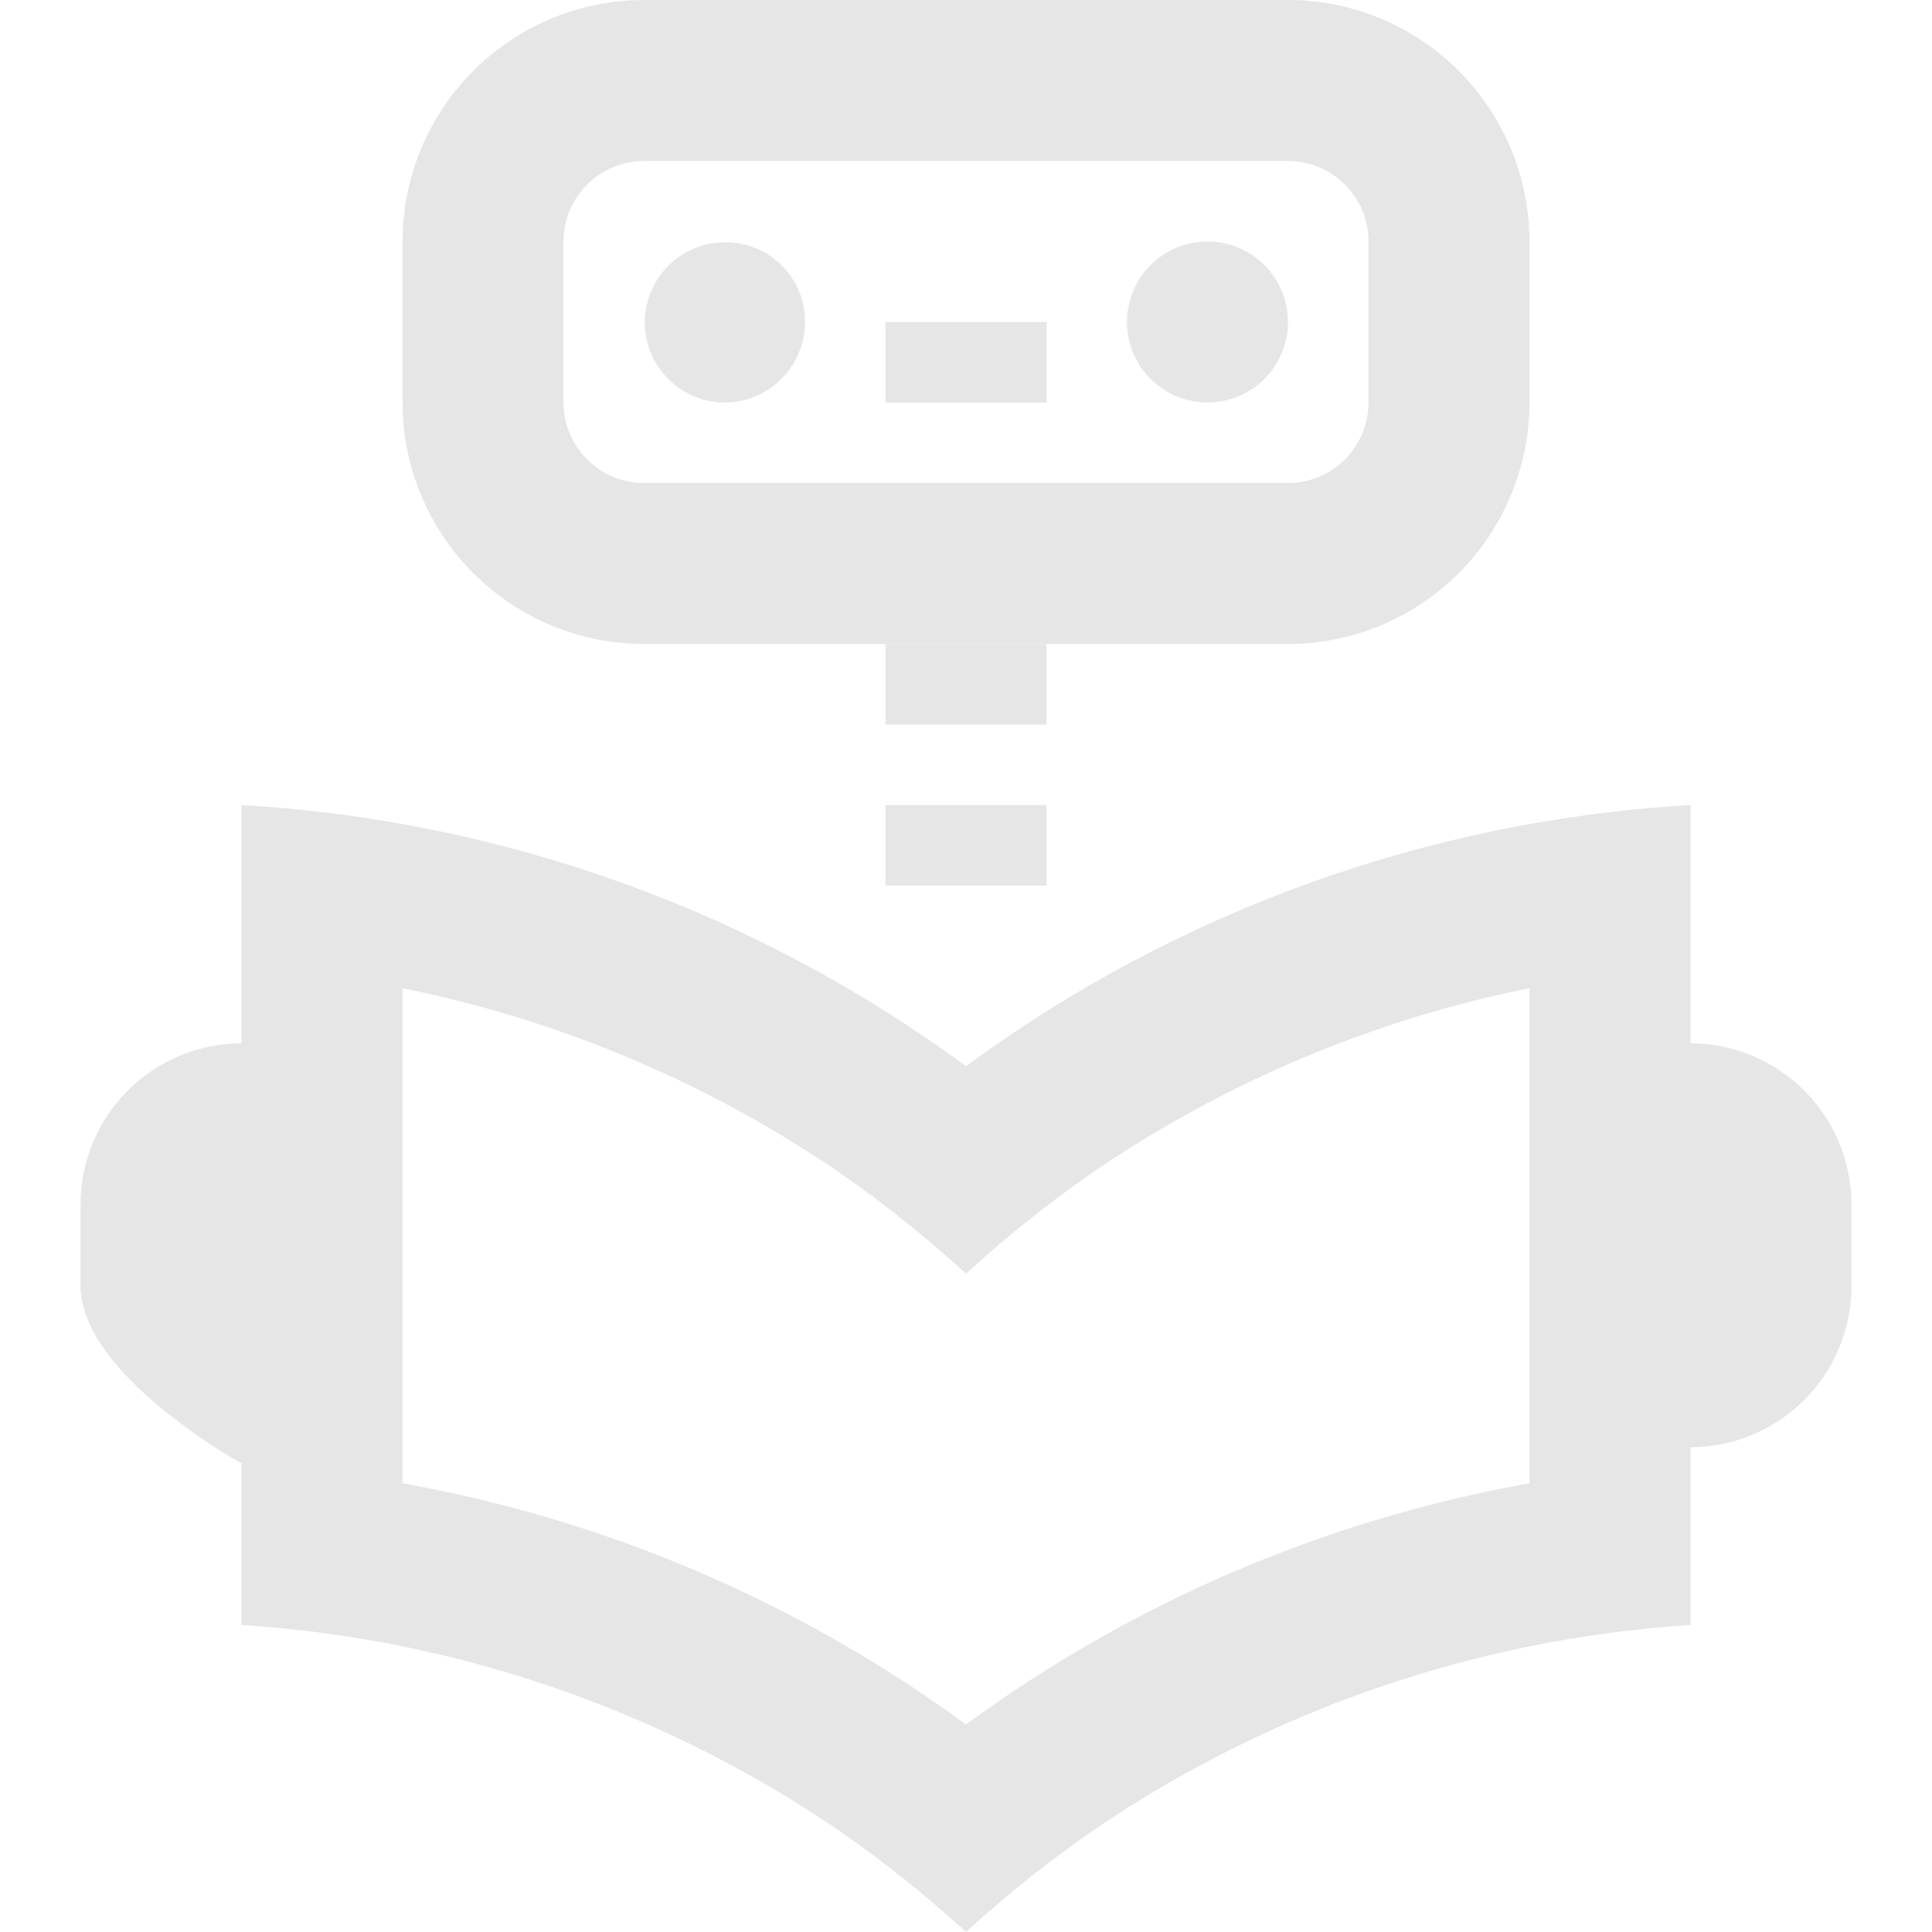 <svg width="100" height="100" viewBox="0 0 100 100" fill="none" xmlns="http://www.w3.org/2000/svg">
<g clip-path="url(#clip0_178_725)">
<path d="M87.5 41.667C73.956 42.453 60.931 47.148 50 55.184C39.07 47.148 26.044 42.453 12.5 41.667V54C10.286 54.005 8.165 54.888 6.602 56.456C5.039 58.024 4.163 60.149 4.167 62.363V66.546C4.167 71.167 12.5 75.746 12.5 75.746V84.109C23.567 84.821 34.239 88.49 43.404 94.734C45.719 96.339 47.923 98.098 50 100C52.077 98.098 54.281 96.339 56.596 94.734C65.761 88.49 76.433 84.821 87.5 84.109V74.909C89.714 74.904 91.835 74.021 93.398 72.453C94.961 70.885 95.837 68.76 95.833 66.546V62.363C95.837 60.149 94.961 58.024 93.398 56.456C91.835 54.888 89.714 54.005 87.5 54V41.667ZM50 89.259C41.358 82.925 31.381 78.655 20.833 76.775V51.15C28.917 52.779 36.592 56.012 43.404 60.659C45.719 62.264 47.923 64.023 50 65.925C52.077 64.023 54.281 62.264 56.596 60.659C63.408 56.011 71.083 52.776 79.167 51.146V76.775C68.619 78.655 58.642 82.925 50 89.259ZM45.833 33.334H54.167V37.5H45.833V33.334ZM45.833 16.667H54.167V20.834H45.833V16.667Z" fill="#E6E6E6"/>
<path d="M45.833 41.667H54.167V45.834H45.833V41.667ZM37.5 20.834C38.605 20.834 39.665 20.395 40.446 19.613C41.228 18.832 41.667 17.772 41.667 16.667C41.67 16.124 41.566 15.586 41.361 15.084C41.155 14.582 40.851 14.126 40.467 13.742C40.083 13.358 39.627 13.054 39.125 12.848C38.623 12.642 38.084 12.538 37.542 12.542C36.997 12.539 36.458 12.644 35.953 12.85C35.45 13.056 34.991 13.359 34.604 13.742C33.823 14.515 33.38 15.568 33.375 16.667C33.37 17.767 33.801 18.823 34.575 19.605C35.348 20.386 36.4 20.828 37.5 20.834Z" fill="#E6E6E6"/>
<path d="M62.5 20.833C64.801 20.833 66.667 18.968 66.667 16.667C66.667 14.366 64.801 12.5 62.5 12.5C60.199 12.5 58.333 14.366 58.333 16.667C58.333 18.968 60.199 20.833 62.5 20.833Z" fill="#E6E6E6"/>
<path d="M66.667 33.333H33.333C30.019 33.33 26.842 32.012 24.498 29.669C22.155 27.325 20.837 24.148 20.833 20.833V12.5C20.837 9.186 22.155 6.008 24.498 3.665C26.842 1.321 30.019 0.003 33.333 0L66.667 0C69.981 0.003 73.158 1.321 75.502 3.665C77.845 6.008 79.163 9.186 79.167 12.5V20.833C79.163 24.148 77.845 27.325 75.502 29.669C73.158 32.012 69.981 33.33 66.667 33.333ZM33.333 8.333C32.228 8.333 31.168 8.772 30.387 9.554C29.606 10.335 29.167 11.395 29.167 12.5V20.833C29.167 21.938 29.606 22.998 30.387 23.78C31.168 24.561 32.228 25 33.333 25H66.667C67.772 25 68.832 24.561 69.613 23.78C70.394 22.998 70.833 21.938 70.833 20.833V12.5C70.833 11.395 70.394 10.335 69.613 9.554C68.832 8.772 67.772 8.333 66.667 8.333H33.333Z" fill="#E6E6E6"/>
</g>
<defs>
<clipPath id="clip0_178_725">
<rect width="100" height="100" fill="white"/>
</clipPath>
</defs>
</svg>
